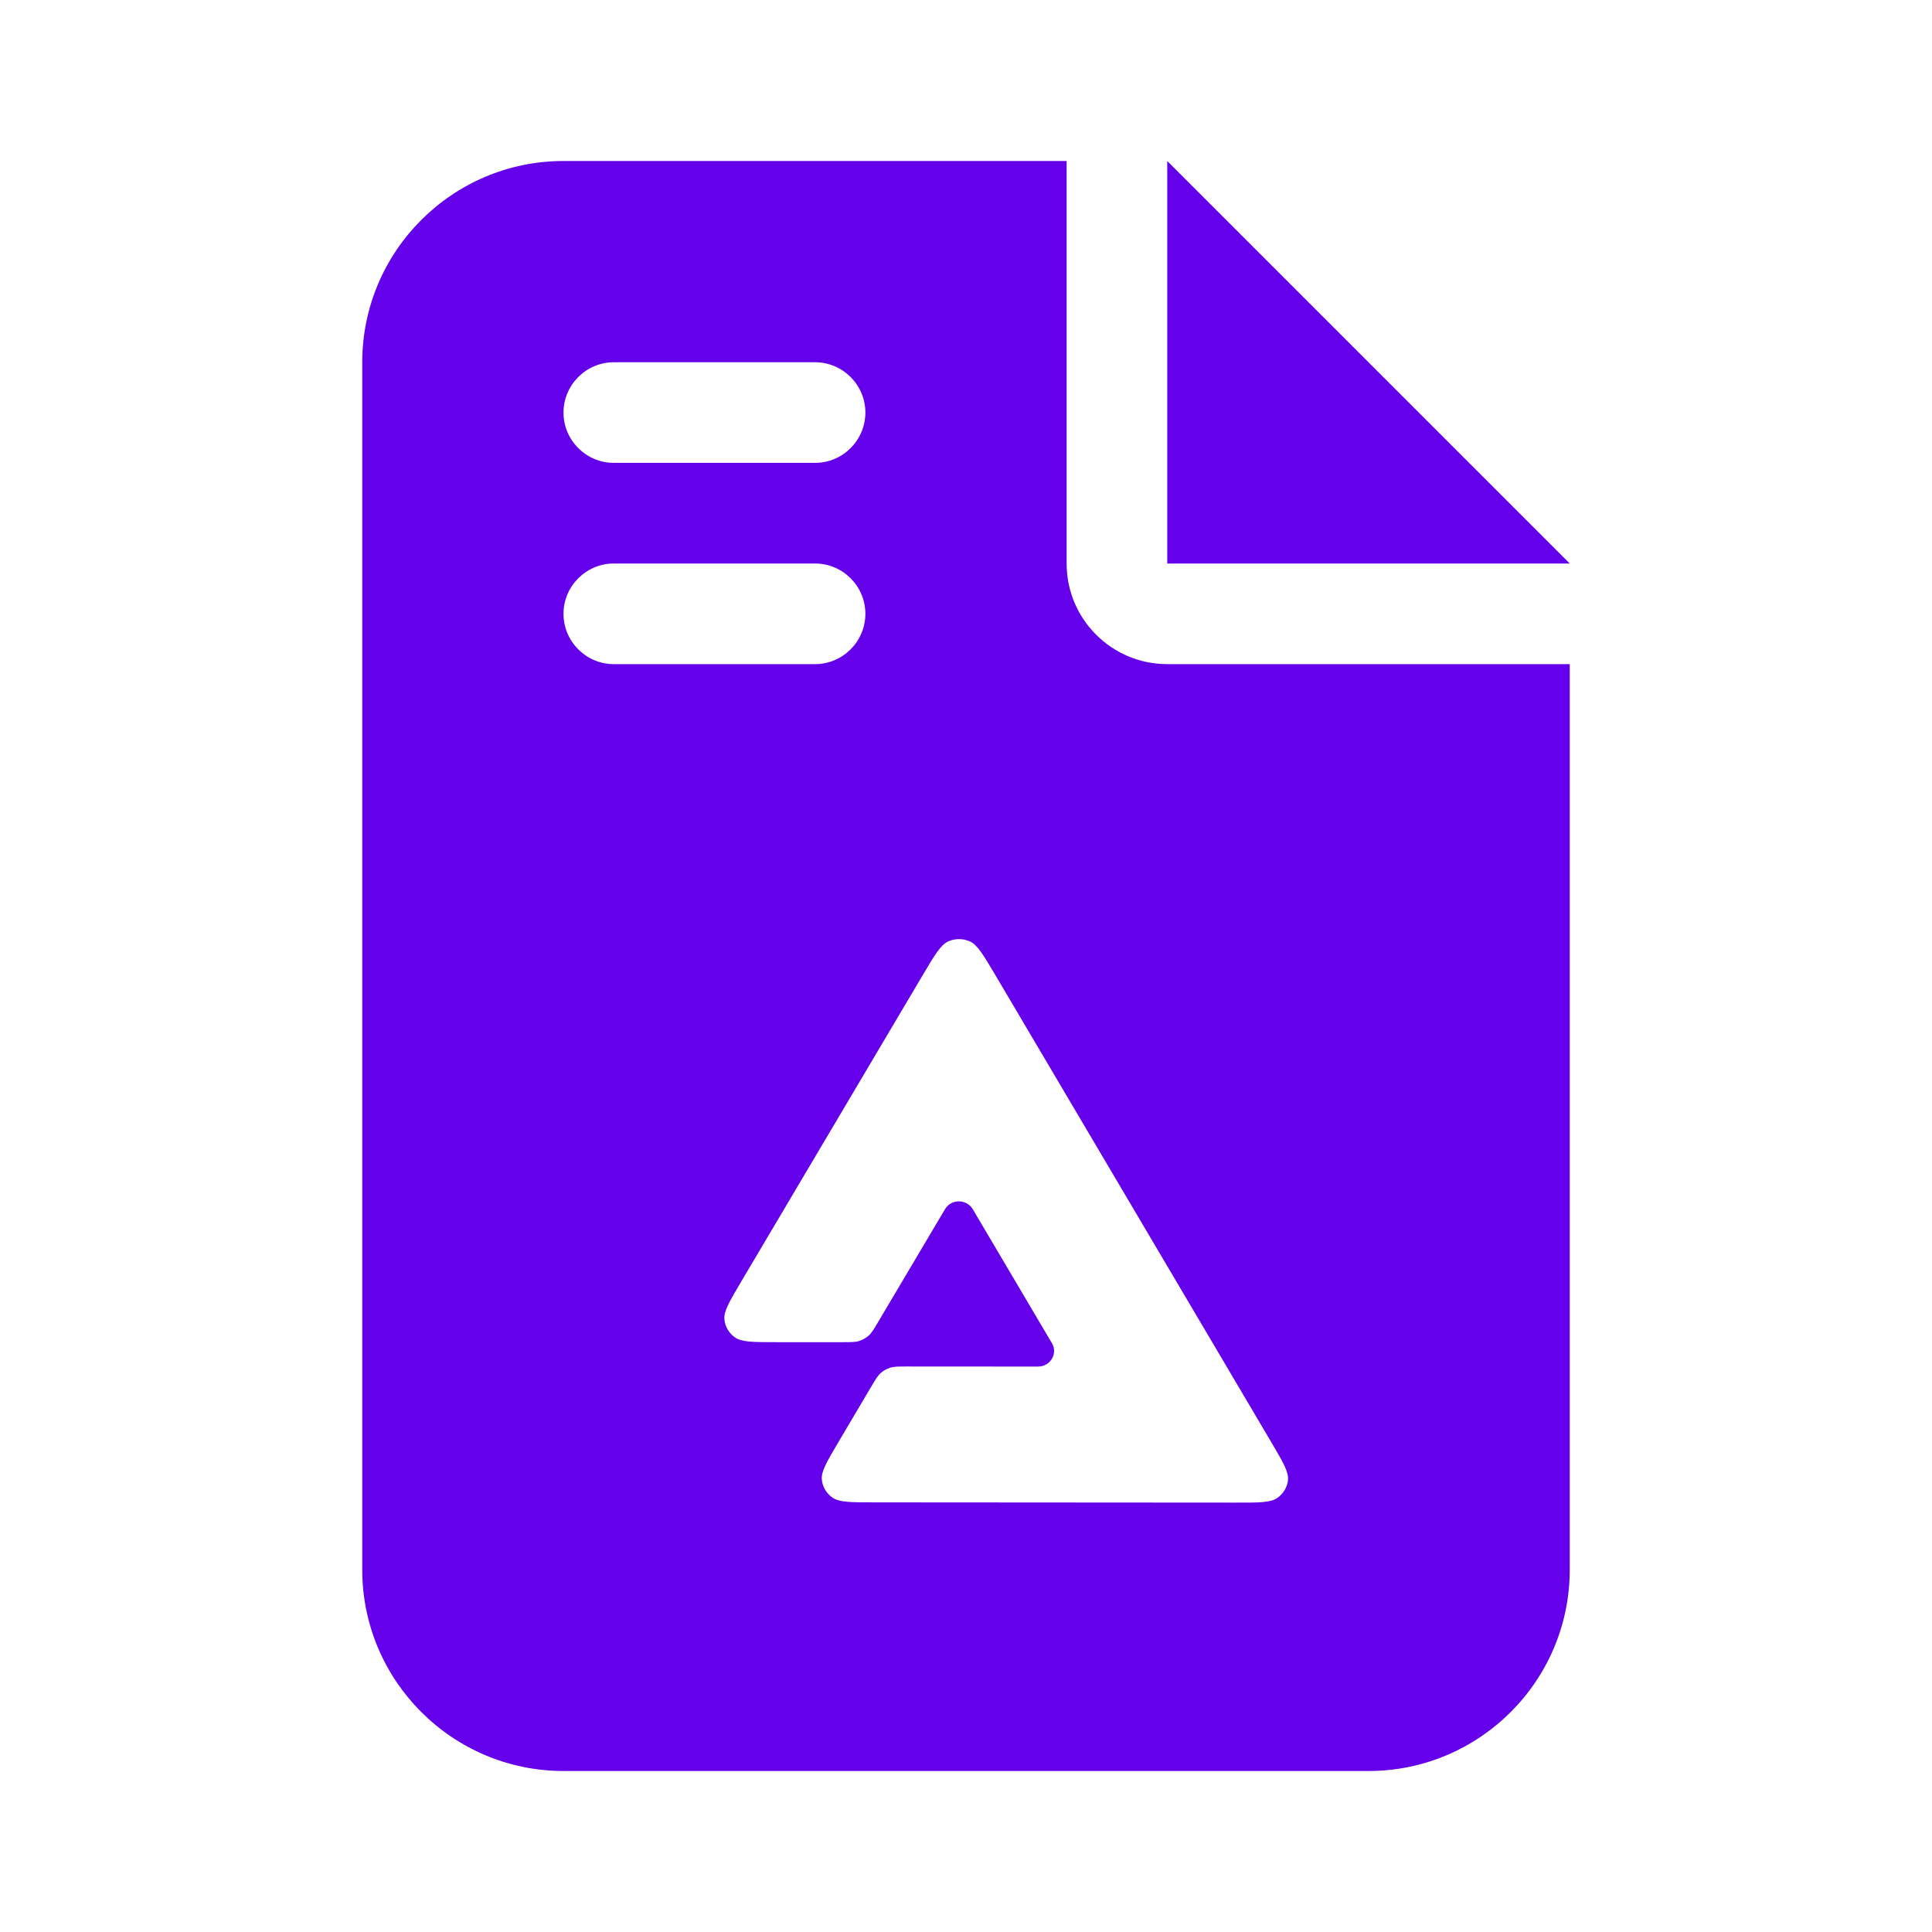 <svg fill="none" height="24" viewBox="0 0 24 24" width="24" xmlns="http://www.w3.org/2000/svg"><path clip-rule="evenodd" d="m4.5 4.5c0-1.379 1.121-2.5 2.5-2.5h6.25v5c0 .691.559 1.25 1.25 1.25h5v11.25c0 1.379-1.121 2.5-2.5 2.5h-10c-1.379 0-2.5-1.121-2.5-2.5zm15 2.5h-5v-5zm-9.375-2.5h-2.5c-.344 0-.625.281-.625.625s.281.625.625.625h2.5c.344 0 .625-.281.625-.625s-.281-.625-.625-.625zm0 2.5h-2.5c-.344 0-.625.281-.625.625s.281.625.625.625h2.5c.344 0 .625-.281.625-.625s-.281-.625-.625-.625zm1.921 4.694c.095.041.168.165.314.411l3.432 5.81v0c.146.247.218.37.208.471-.009.088-.057.168-.131.221-.084.06-.23.06-.521.059h-.001l-4.485-.003c-.292-0-.438-0-.522-.06-.074-.052-.121-.132-.131-.221-.011-.101.062-.224.207-.469l.001-.002.406-.686c.054-.091.081-.137.119-.17.034-.029.073-.051.116-.065.048-.015.102-.015.21-.015l1.627.001c.136 0.0.226-.127.192-.246-.004-.015-.011-.031-.02-.045l-.983-1.664c-.072-.121-.244-.129-.329-.023-.006.007-.011.015-.016.023l-.831 1.402c-.054.091-.081.137-.119.17-.034.029-.073.051-.116.065-.048.015-.102.015-.21.015l-.812-0c-.292-0-.438-0-.522-.06-.074-.052-.121-.132-.13-.221-.011-.101.062-.224.207-.469l.001-.002 2.261-3.817 0-0c.146-.246.219-.369.314-.411.083-.036.178-.036.261 0z" fill="#6500ea" fill-rule="evenodd"/></svg>